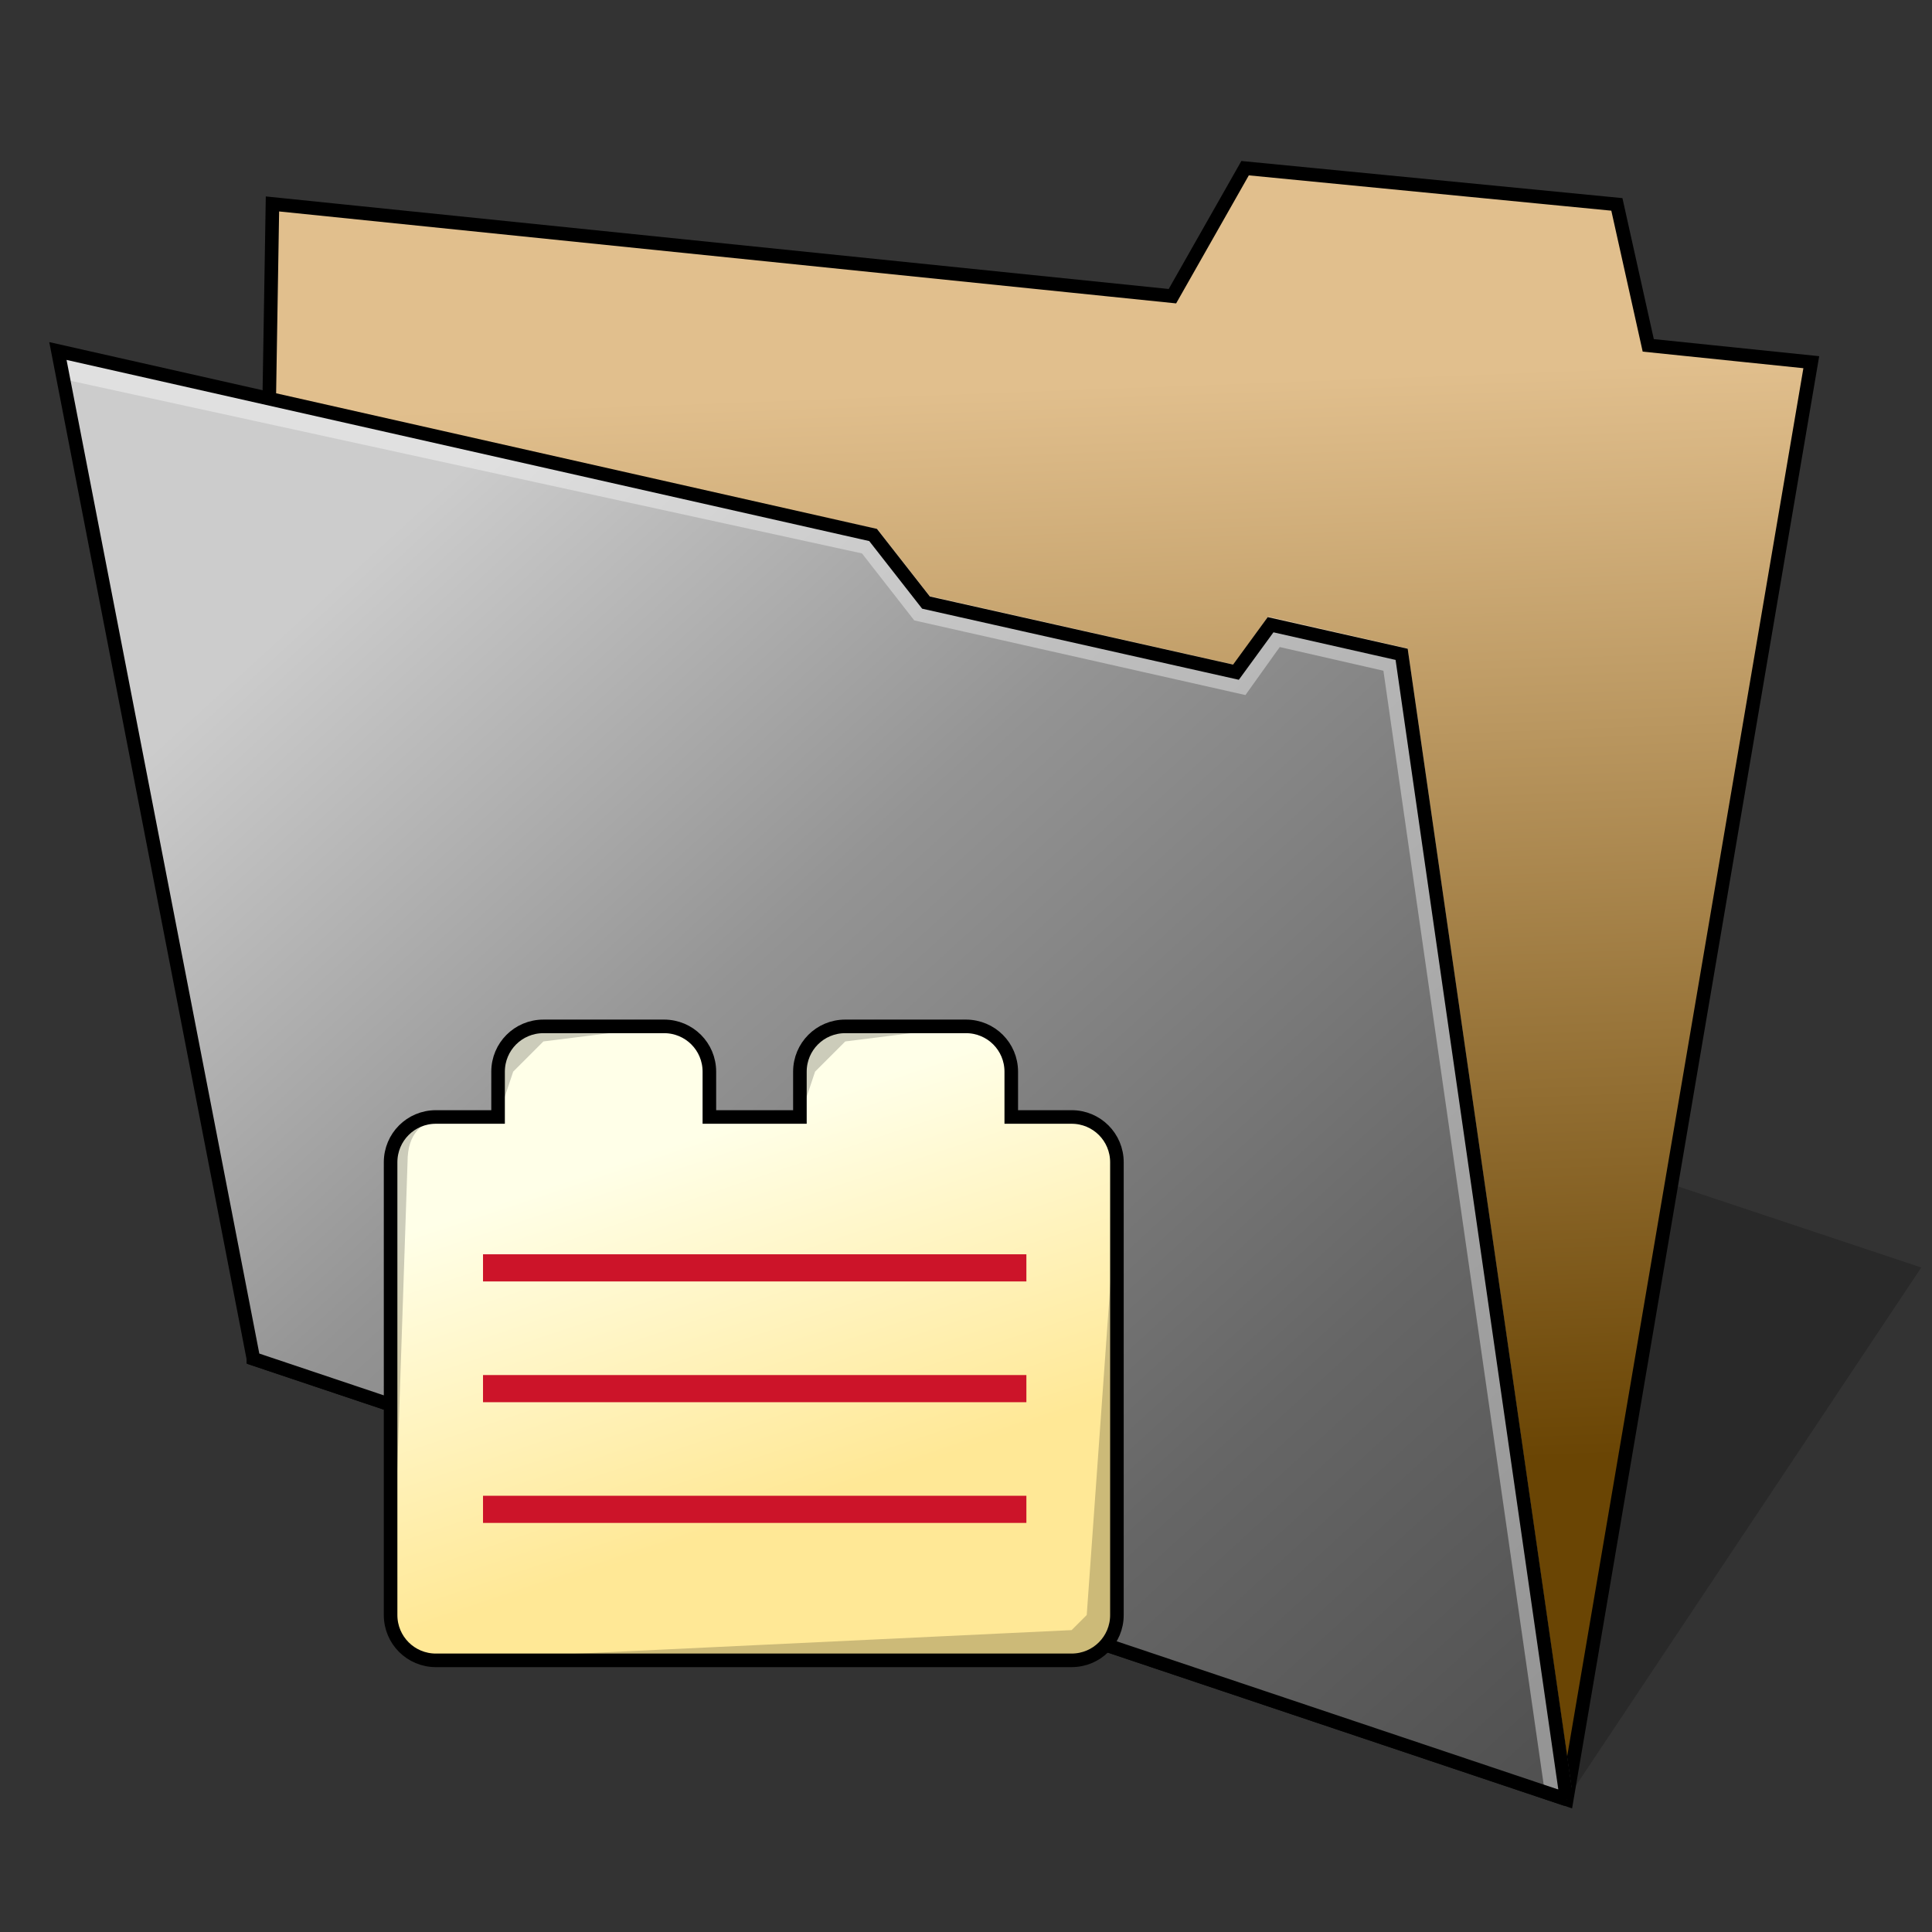 <?xml version="1.0" encoding="UTF-8" standalone="no"?>
<!-- Created with Inkscape (http://www.inkscape.org/) -->

<svg
   width="128"
   height="128"
   viewBox="0 0 33.867 33.867"
   version="1.1"
   id="svg5"
   xml:space="preserve"
   inkscape:version="1.3 (0e150ed6c4, 2023-07-21)"
   sodipodi:docname="folder-extension.svg"
   xmlns:inkscape="http://www.inkscape.org/namespaces/inkscape"
   xmlns:sodipodi="http://sodipodi.sourceforge.net/DTD/sodipodi-0.dtd"
   xmlns:xlink="http://www.w3.org/1999/xlink"
   xmlns="http://www.w3.org/2000/svg"
   xmlns:svg="http://www.w3.org/2000/svg"><rect x="0" y="0" width="33.867" height="33.867" fill="#333333" stroke="none"/><sodipodi:namedview
     id="namedview7"
     pagecolor="#ffffff"
     bordercolor="#000000"
     borderopacity="0.102"
     inkscape:showpageshadow="true"
     inkscape:pageopacity="0"
     inkscape:pagecheckerboard="false"
     inkscape:deskcolor="#dbdbdb"
     inkscape:document-units="px"
     showgrid="false"
     borderlayer="true"
     inkscape:zoom="6.4453125"
     inkscape:cx="64"
     inkscape:cy="64"
     inkscape:window-width="1920"
     inkscape:window-height="1093"
     inkscape:window-x="0"
     inkscape:window-y="0"
     inkscape:window-maximized="1"
     inkscape:current-layer="layer1"
     showguides="true"><inkscape:grid
       type="xygrid"
       id="grid16"
       originx="0"
       originy="0"
       spacingy="0.265"
       spacingx="0.265"
       units="px"
       visible="false"
       empcolor="#cc3d3d"
       empopacity="0.302"
       empspacing="4" /><sodipodi:guide
       position="6.879,19.05"
       orientation="1,0"
       id="guide182"
       inkscape:locked="false" /><sodipodi:guide
       position="19.579,16.14"
       orientation="1,0"
       id="guide184"
       inkscape:locked="false" /><sodipodi:guide
       position="14.287,4.763"
       orientation="0,-1"
       id="guide186"
       inkscape:locked="false" /><sodipodi:guide
       position="10.848,17.462"
       orientation="0,-1"
       id="guide188"
       inkscape:locked="false" /></sodipodi:namedview><defs
     id="defs2"><linearGradient
       inkscape:collect="always"
       id="linearGradient4365"><stop
         style="stop-color:#e1bf8d;stop-opacity:1"
         offset="0"
         id="stop4361" /><stop
         style="stop-color:#6a4504;stop-opacity:1"
         offset="1"
         id="stop4363" /></linearGradient><linearGradient
       inkscape:collect="always"
       id="linearGradient4406"><stop
         style="stop-color:#cccccc;stop-opacity:1;"
         offset="0"
         id="stop4402" /><stop
         style="stop-color:#949494;stop-opacity:1;"
         offset="0.315"
         id="stop2" /><stop
         style="stop-color:#666666;stop-opacity:1;"
         offset="0.7"
         id="stop3" /><stop
         style="stop-color:#4d4d4d;stop-opacity:1;"
         offset="1"
         id="stop4404" /></linearGradient><linearGradient
       inkscape:collect="always"
       xlink:href="#linearGradient4406"
       id="linearGradient1113"
       gradientUnits="userSpaceOnUse"
       x1="6.019"
       y1="273.939"
       x2="27.019"
       y2="296.939"
       gradientTransform="translate(-0.994,-262.963)" /><linearGradient
       inkscape:collect="always"
       xlink:href="#linearGradient4365"
       id="linearGradient1121"
       x1="26.883"
       y1="269.458"
       x2="27.6"
       y2="288.557"
       gradientUnits="userSpaceOnUse"
       gradientTransform="translate(-0.994,-262.963)" /><linearGradient
       id="linearGradient4472"><stop
         id="stop1340"
         offset="0"
         style="stop-color:#ffa92d;stop-opacity:1" /><stop
         id="stop1342"
         offset="1"
         style="stop-color:#ffc169;stop-opacity:1" /></linearGradient><linearGradient
       id="linearGradient1617"
       inkscape:collect="always"><stop
         id="stop1613"
         offset="0"
         style="stop-color:#ffffe8;stop-opacity:1;" /><stop
         id="stop1615"
         offset="1"
         style="stop-color:#ffe896;stop-opacity:1" /></linearGradient><linearGradient
       inkscape:collect="always"
       xlink:href="#linearGradient1617"
       id="linearGradient8"
       x1="9.525"
       y1="21.167"
       x2="11.642"
       y2="27.517"
       gradientUnits="userSpaceOnUse"
       gradientTransform="translate(-1.058)" /></defs><g
     inkscape:label="Layer 1"
     inkscape:groupmode="layer"
     id="layer1"><g
       id="g2"><path
         style="fill:#000000;fill-opacity:0.196;stroke:none;stroke-width:0.725;stroke-miterlimit:4;stroke-dasharray:none;stroke-opacity:1;paint-order:markers stroke fill"
         d="m 27.463,31.544 6.216,-9.325 -6.216,-2.072 z"
         id="path1768"
         inkscape:connector-curvature="0"
         sodipodi:nodetypes="cccc" /></g><g
       inkscape:label="Layer 1"
       id="layer1-3"
       transform="translate(34.038,-262.257)" /><path
       id="rect835"
       style="fill:url(#linearGradient1121);fill-opacity:1;stroke:none;stroke-width:0.538;stroke-linecap:round;paint-order:markers fill stroke;stop-color:#000000"
       d="M 4.776,3.575 20.552,5.192 21.826,2.948 28.342,3.583 28.892,6.055 31.75,6.35 27.463,31.544 4.442,23.818 Z"
       sodipodi:nodetypes="ccccccccc" /><path
       style="fill:none;stroke:#000000;stroke-width:0.238;stroke-linecap:butt;stroke-linejoin:miter;stroke-dasharray:none;stroke-opacity:1"
       d="M 4.442,23.818 4.776,3.575 20.552,5.192 l 1.274,-2.244 6.517,0.635 0.55,2.471 2.858,0.295 -4.287,25.194 z"
       id="path1549"
       sodipodi:nodetypes="ccccccccc" /><path
       id="rect833"
       style="fill:url(#linearGradient1113);fill-opacity:1;stroke:none;stroke-width:0.517;stroke-linecap:round;paint-order:markers fill stroke;stop-color:#000000"
       d="m 1.015,6.153 14.291,3.225 0.927,1.185 5.434,1.22 0.607,-0.832 2.297,0.519 2.892,20.074 -23.021,-7.725 z"
       sodipodi:nodetypes="ccccccccc" /><path
       style="fill:none;stroke:#ffffff;stroke-width:0.476;stroke-linecap:butt;stroke-linejoin:miter;stroke-dasharray:none;stroke-opacity:0.39"
       d="m 1.061,6.393 14.184,3.094 0.917,1.175 5.568,1.255 0.602,-0.842 2.131,0.487 2.849,19.803"
       id="path2"
       sodipodi:nodetypes="ccccccc" /><path
       style="fill:none;stroke:#000000;stroke-width:0.238;stroke-linecap:butt;stroke-linejoin:miter;stroke-dasharray:none;stroke-opacity:1"
       d="M 27.463,31.544 4.442,23.818 1.015,6.153 15.305,9.378 l 0.927,1.185 5.434,1.22 0.607,-0.832 2.297,0.519 2.892,20.074"
       id="path1553"
       sodipodi:nodetypes="ccccccccc" /><path
       id="rect7"
       style="fill:url(#linearGradient8);fill-rule:evenodd;stroke:none;stroke-width:0.476;stroke-linecap:round;stroke-opacity:0.2;paint-order:stroke fill markers"
       d="m 9.525,17.992 c -0.44,0 -0.794,0.354 -0.794,0.794 l -3e-7,0.794 -1.058,1e-6 c -0.44,0 -0.794,0.354 -0.794,0.794 l 3e-7,7.937 c 0,0.44 0.354,0.794 0.794,0.794 H 18.785 c 0.44,0 0.794,-0.354 0.794,-0.794 v -7.937 c 0,-0.44 -0.354,-0.794 -0.794,-0.794 l -1.058,-1e-6 v -0.794 c 0,-0.44 -0.354,-0.794 -0.794,-0.794 h -2.117 c -0.44,0 -0.794,0.354 -0.794,0.794 v 0.794 h -1.587 v -0.794 c 0,-0.44 -0.354,-0.794 -0.794,-0.794 z"
       sodipodi:nodetypes="sscsssssssscssssccsss" /><path
       style="fill:#000000;fill-opacity:0.2;stroke:none;stroke-width:0.265px;stroke-linecap:butt;stroke-linejoin:miter;stroke-opacity:1"
       d="m 7.673,29.104 10.583,-10e-7 c 1.185,0.089 1.323,-0.265 1.323,-1.323 v -6.879 l -0.529,7.408 -0.265,0.265 z"
       id="path17"
       sodipodi:nodetypes="ccccccc" /><path
       id="rect1"
       style="fill:none;fill-rule:evenodd;stroke:#000000;stroke-width:0.238;stroke-linecap:round;stroke-opacity:1;paint-order:stroke fill markers"
       d="m 9.525,17.992 c -0.44,0 -0.794,0.354 -0.794,0.794 l -3e-7,0.794 H 7.641 c -0.44,0 -0.794,0.354 -0.794,0.794 l 3e-7,7.937 c 0,0.44 0.354,0.794 0.794,0.794 H 18.785 c 0.44,0 0.794,-0.354 0.794,-0.794 v -7.937 c 0,-0.44 -0.354,-0.794 -0.794,-0.794 l -1.058,-1e-6 v -0.794 c 0,-0.44 -0.354,-0.794 -0.794,-0.794 h -2.117 c -0.44,0 -0.794,0.354 -0.794,0.794 v 0.794 h -1.587 v -0.794 c 0,-0.44 -0.354,-0.794 -0.794,-0.794 z"
       sodipodi:nodetypes="sscsssssssscssssccsss" /><path
       style="fill:#000000;fill-opacity:0.2;stroke:none;stroke-width:0.265px;stroke-linecap:butt;stroke-linejoin:miter;stroke-opacity:1"
       d="m 7.673,19.579 c -0.265,0.122 -0.529,0.265 -0.529,0.794 l -0.265,7.938 v -7.938 c 0,-0.529 0.265,-0.794 0.794,-0.794 z"
       id="path7"
       sodipodi:nodetypes="ccccc" /><path
       style="fill:none;stroke:#cc1429;stroke-width:0.476;stroke-linecap:butt;stroke-linejoin:miter;stroke-dasharray:none;stroke-opacity:1"
       d="M 8.467,22.225 H 17.992"
       id="path10" /><path
       style="fill:none;stroke:#cc1429;stroke-width:0.476;stroke-linecap:butt;stroke-linejoin:miter;stroke-dasharray:none;stroke-opacity:1"
       d="M 8.467,24.342 H 17.992"
       id="path11" /><path
       style="fill:none;stroke:#cc1429;stroke-width:0.476;stroke-linecap:butt;stroke-linejoin:miter;stroke-dasharray:none;stroke-opacity:1"
       d="M 8.467,26.458 H 17.992"
       id="path12" /><path
       style="fill:#000000;fill-opacity:0.2;stroke:none;stroke-width:0.265px;stroke-linecap:butt;stroke-linejoin:miter;stroke-opacity:1"
       d="m 8.731,19.579 0.265,-0.794 0.529,-0.529 2.117,-0.265 -2.117,-10e-7 c -0.629,0.091 -0.751,0.424 -0.794,0.794 z"
       id="path13"
       sodipodi:nodetypes="ccccccc" /><path
       style="fill:#000000;fill-opacity:0.2;stroke:none;stroke-width:0.265px;stroke-linecap:butt;stroke-linejoin:miter;stroke-opacity:1"
       d="m 14.023,19.579 0.265,-0.794 0.529,-0.529 2.117,-0.265 -2.117,-10e-7 c -0.629,0.091 -0.751,0.424 -0.794,0.794 z"
       id="path14"
       sodipodi:nodetypes="ccccccc" /></g></svg>
